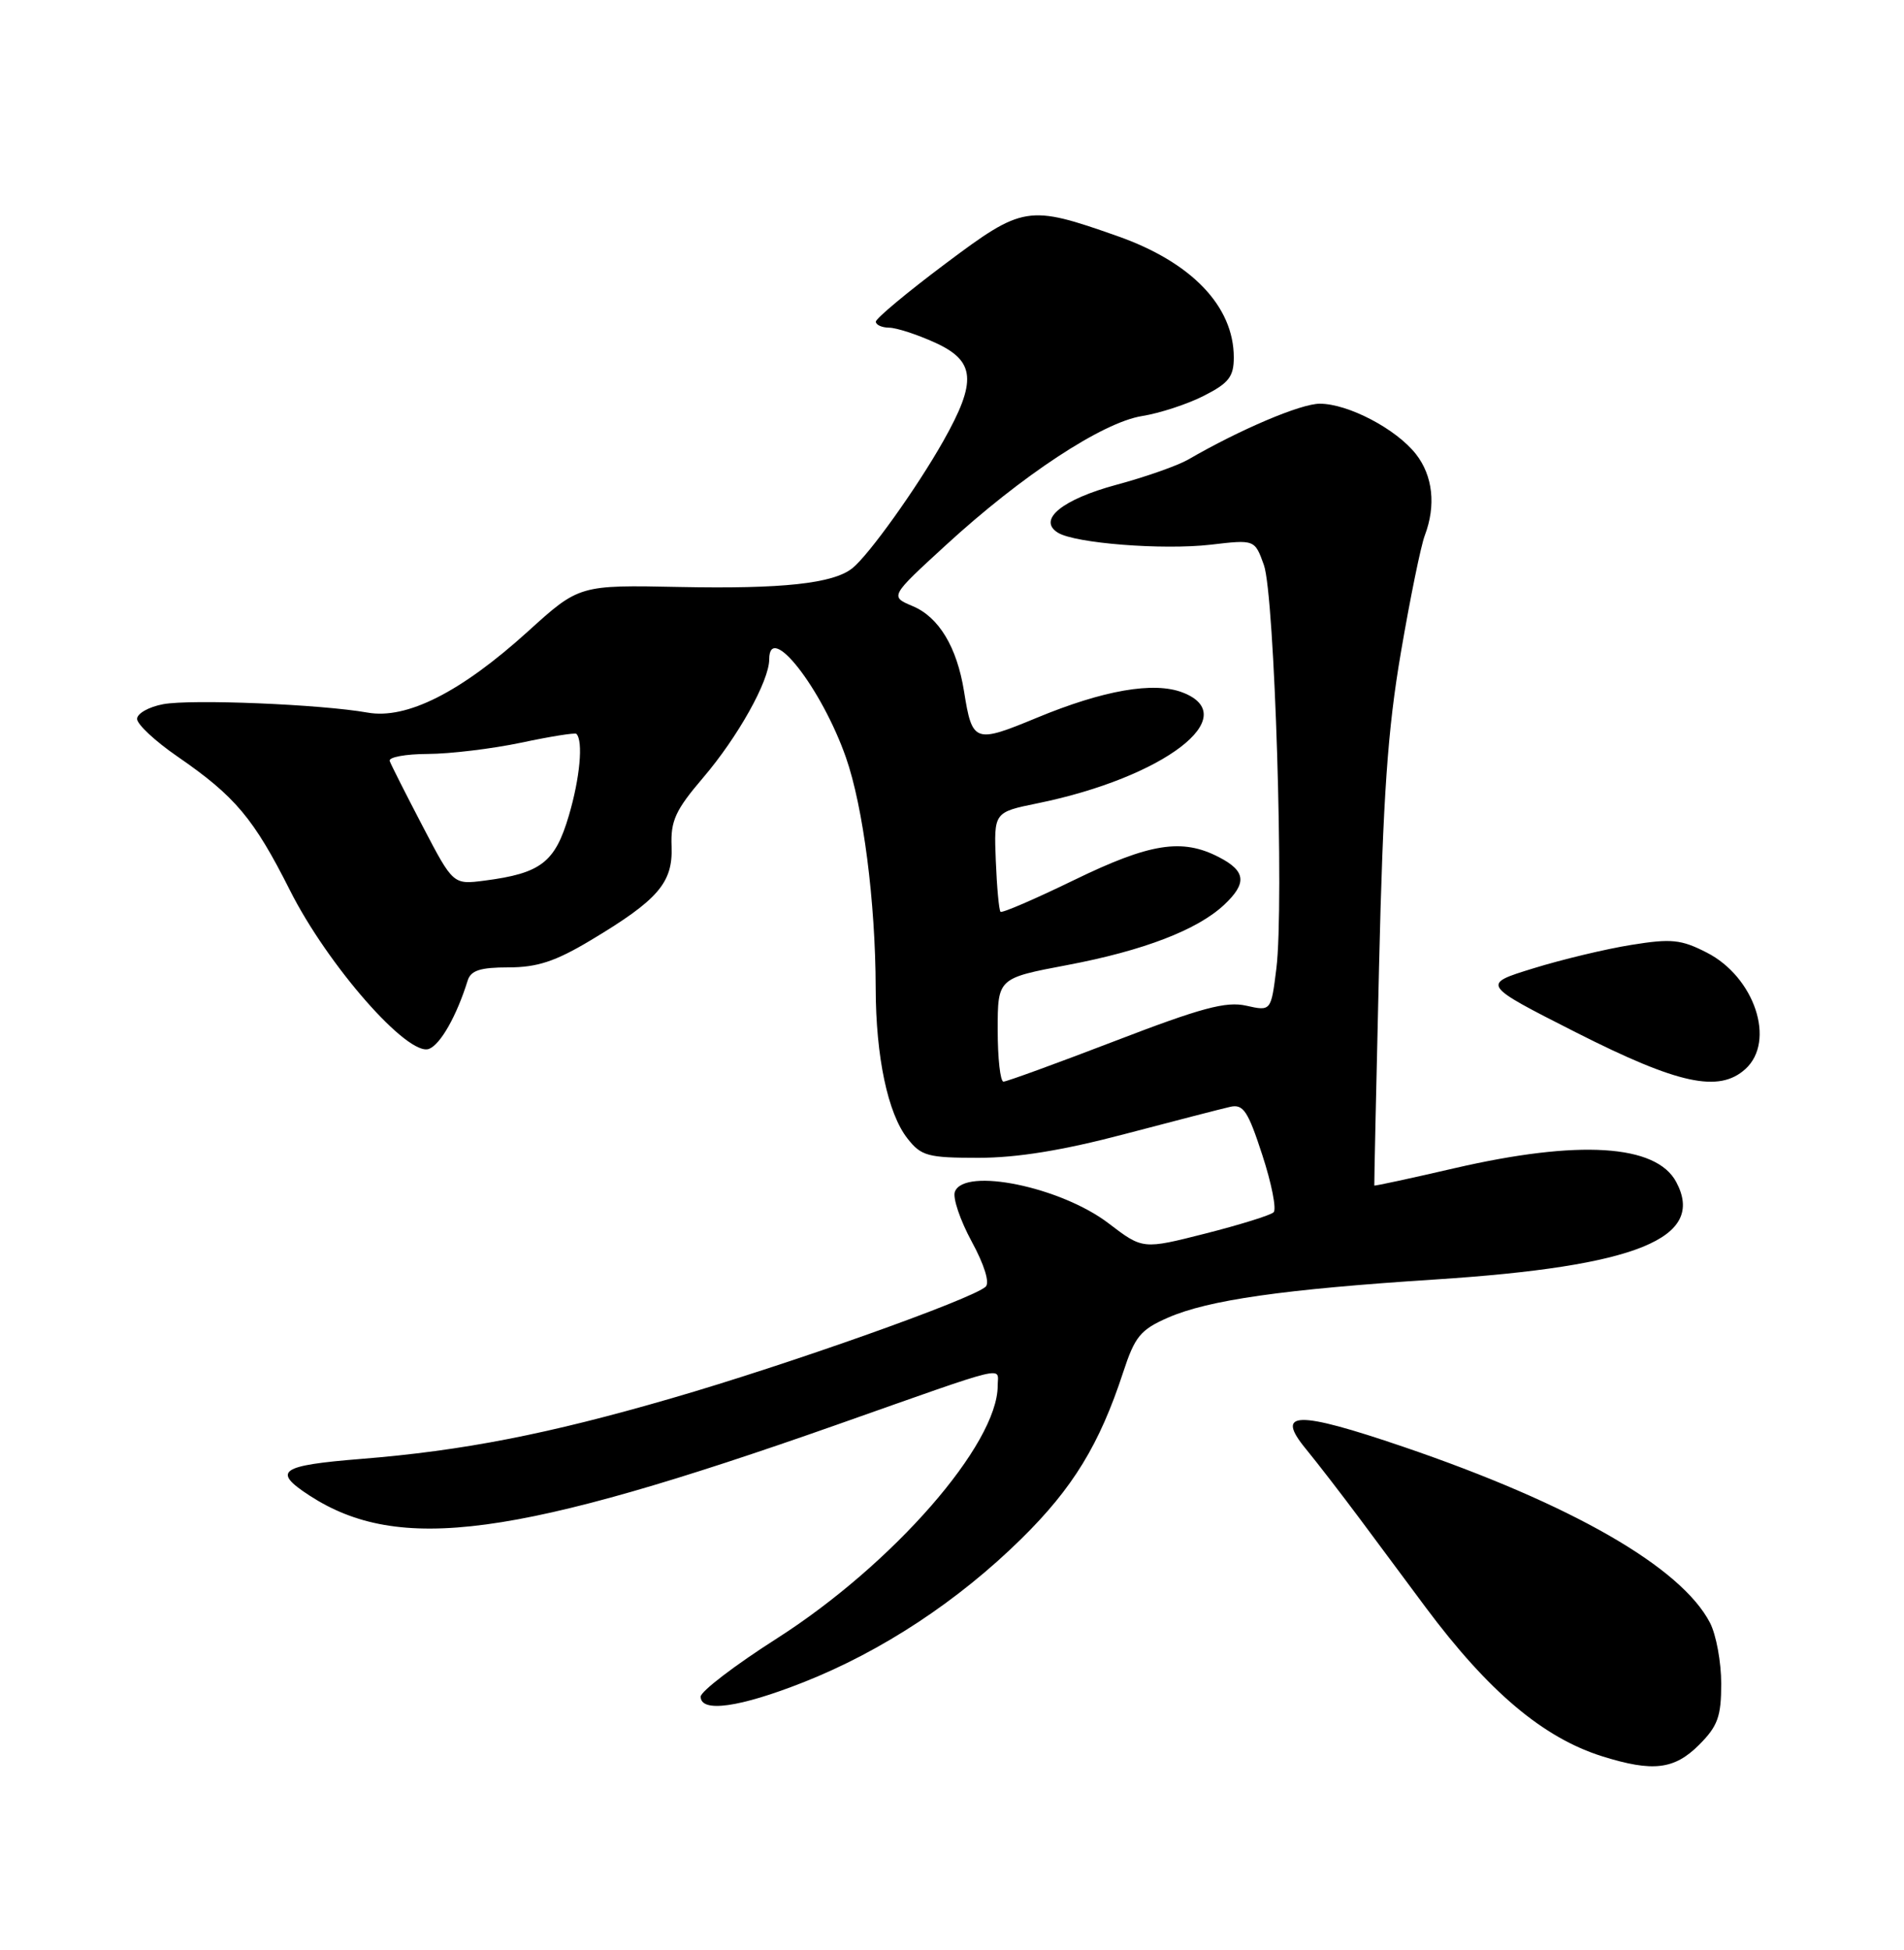 <?xml version="1.0" encoding="UTF-8" standalone="no"?>
<!DOCTYPE svg PUBLIC "-//W3C//DTD SVG 1.1//EN" "http://www.w3.org/Graphics/SVG/1.1/DTD/svg11.dtd" >
<svg xmlns="http://www.w3.org/2000/svg" xmlns:xlink="http://www.w3.org/1999/xlink" version="1.1" viewBox="0 0 250 256">
 <g >
 <path fill="currentColor"
d=" M 223.08 229.08 C 225.55 226.61 226.00 225.36 226.00 221.03 C 226.00 218.21 225.34 214.62 224.53 213.05 C 220.74 205.73 206.33 197.46 184.27 189.94 C 170.23 185.16 167.35 185.23 171.49 190.25 C 172.96 192.04 176.17 196.20 178.63 199.50 C 181.08 202.80 184.93 207.97 187.18 211.00 C 195.44 222.08 202.64 228.15 210.40 230.58 C 217.02 232.65 219.83 232.32 223.08 229.08 Z  M 105.50 220.85 C 115.80 216.78 125.80 210.19 134.11 202.01 C 140.87 195.36 144.37 189.64 147.48 180.14 C 149.01 175.46 149.75 174.56 153.37 172.98 C 158.66 170.67 168.49 169.26 188.50 167.97 C 214.89 166.26 224.04 162.56 220.09 155.17 C 217.45 150.23 207.30 149.60 191.00 153.36 C 185.22 154.70 180.48 155.72 180.45 155.64 C 180.42 155.57 180.70 142.68 181.07 127.00 C 181.60 104.45 182.20 95.81 183.95 85.60 C 185.16 78.51 186.57 71.62 187.08 70.29 C 188.57 66.36 188.14 62.45 185.91 59.61 C 183.31 56.30 177.00 53.00 173.29 53.00 C 170.79 53.00 162.85 56.37 156.00 60.34 C 154.62 61.13 150.40 62.62 146.60 63.64 C 139.47 65.56 136.19 68.24 138.90 69.93 C 141.14 71.33 152.67 72.23 158.96 71.51 C 164.75 70.83 164.75 70.83 165.95 74.17 C 167.37 78.11 168.63 118.82 167.59 127.15 C 166.89 132.76 166.89 132.76 163.63 132.03 C 160.99 131.43 157.70 132.32 146.44 136.65 C 138.78 139.59 132.17 142.00 131.76 142.00 C 131.34 142.00 131.00 138.94 131.00 135.21 C 131.00 128.42 131.00 128.42 140.16 126.69 C 150.15 124.80 157.22 122.08 160.74 118.78 C 163.76 115.94 163.59 114.36 160.05 112.53 C 155.21 110.02 151.00 110.69 141.04 115.53 C 135.92 118.02 131.57 119.90 131.37 119.70 C 131.17 119.50 130.89 116.48 130.75 112.98 C 130.50 106.63 130.50 106.63 136.23 105.46 C 152.84 102.07 163.38 94.00 155.25 90.90 C 151.47 89.46 144.88 90.61 136.14 94.23 C 127.96 97.62 127.66 97.51 126.58 90.76 C 125.65 84.96 123.28 81.02 119.85 79.58 C 116.84 78.31 116.84 78.31 124.17 71.59 C 134.18 62.40 144.74 55.46 149.95 54.62 C 152.28 54.25 155.94 53.05 158.09 51.95 C 161.34 50.30 162.00 49.45 162.00 46.93 C 162.00 40.20 156.44 34.41 146.71 30.99 C 134.97 26.86 134.36 26.96 124.13 34.62 C 119.11 38.38 115.00 41.81 115.00 42.23 C 115.00 42.65 115.79 43.01 116.75 43.02 C 117.71 43.03 120.41 43.91 122.75 44.97 C 128.08 47.39 128.31 50.02 123.86 57.90 C 120.37 64.08 114.06 72.90 111.90 74.61 C 109.38 76.61 102.72 77.33 89.28 77.06 C 76.05 76.79 76.05 76.79 69.28 82.93 C 60.51 90.87 53.40 94.47 48.26 93.55 C 42.12 92.46 25.11 91.76 21.42 92.45 C 19.54 92.80 18.00 93.67 18.00 94.38 C 18.00 95.09 20.38 97.31 23.29 99.31 C 30.88 104.54 33.31 107.43 38.09 116.92 C 43.05 126.76 53.58 138.76 56.33 137.70 C 57.84 137.12 59.96 133.37 61.40 128.75 C 61.81 127.40 63.04 127.00 66.78 127.00 C 70.54 127.00 72.94 126.21 77.56 123.44 C 86.42 118.14 88.36 115.89 88.18 111.13 C 88.04 107.76 88.69 106.35 92.31 102.11 C 96.89 96.75 101.00 89.39 101.00 86.56 C 101.00 81.53 107.90 90.37 111.08 99.46 C 113.35 105.96 114.95 118.37 114.98 129.70 C 115.00 138.76 116.57 146.18 119.15 149.46 C 120.96 151.77 121.81 152.00 128.50 152.00 C 133.55 152.00 139.58 151.02 147.68 148.88 C 154.18 147.17 160.41 145.56 161.52 145.31 C 163.25 144.92 163.86 145.84 165.75 151.65 C 166.97 155.38 167.63 158.76 167.23 159.15 C 166.83 159.54 162.80 160.79 158.28 161.94 C 150.05 164.03 150.05 164.03 145.57 160.61 C 139.31 155.82 126.62 153.21 125.38 156.45 C 125.07 157.25 126.07 160.19 127.58 162.98 C 129.24 166.03 129.98 168.40 129.42 168.92 C 127.69 170.54 103.55 179.12 88.14 183.58 C 71.95 188.28 60.77 190.46 47.41 191.53 C 36.74 192.39 35.70 193.12 40.61 196.32 C 52.38 203.98 67.63 201.93 110.00 187.00 C 132.94 178.91 131.00 179.38 131.00 181.92 C 131.00 189.62 117.23 205.37 102.02 215.09 C 96.51 218.60 92.00 222.05 92.00 222.74 C 92.00 224.88 97.12 224.16 105.50 220.85 Z  M 229.17 140.35 C 233.20 136.70 230.39 128.26 224.09 125.05 C 220.73 123.33 219.44 123.20 214.19 124.05 C 210.86 124.58 205.07 125.97 201.32 127.13 C 194.50 129.23 194.50 129.23 207.00 135.57 C 220.37 142.34 225.70 143.49 229.17 140.35 Z  M 55.50 108.48 C 53.30 104.27 51.35 100.41 51.17 99.91 C 50.98 99.41 53.23 98.99 56.17 98.98 C 59.10 98.97 64.62 98.30 68.43 97.50 C 72.24 96.69 75.50 96.17 75.68 96.34 C 76.60 97.27 76.15 102.15 74.69 107.08 C 72.88 113.22 71.03 114.65 63.62 115.61 C 59.50 116.14 59.50 116.14 55.50 108.48 Z "/>
</g>
</svg>